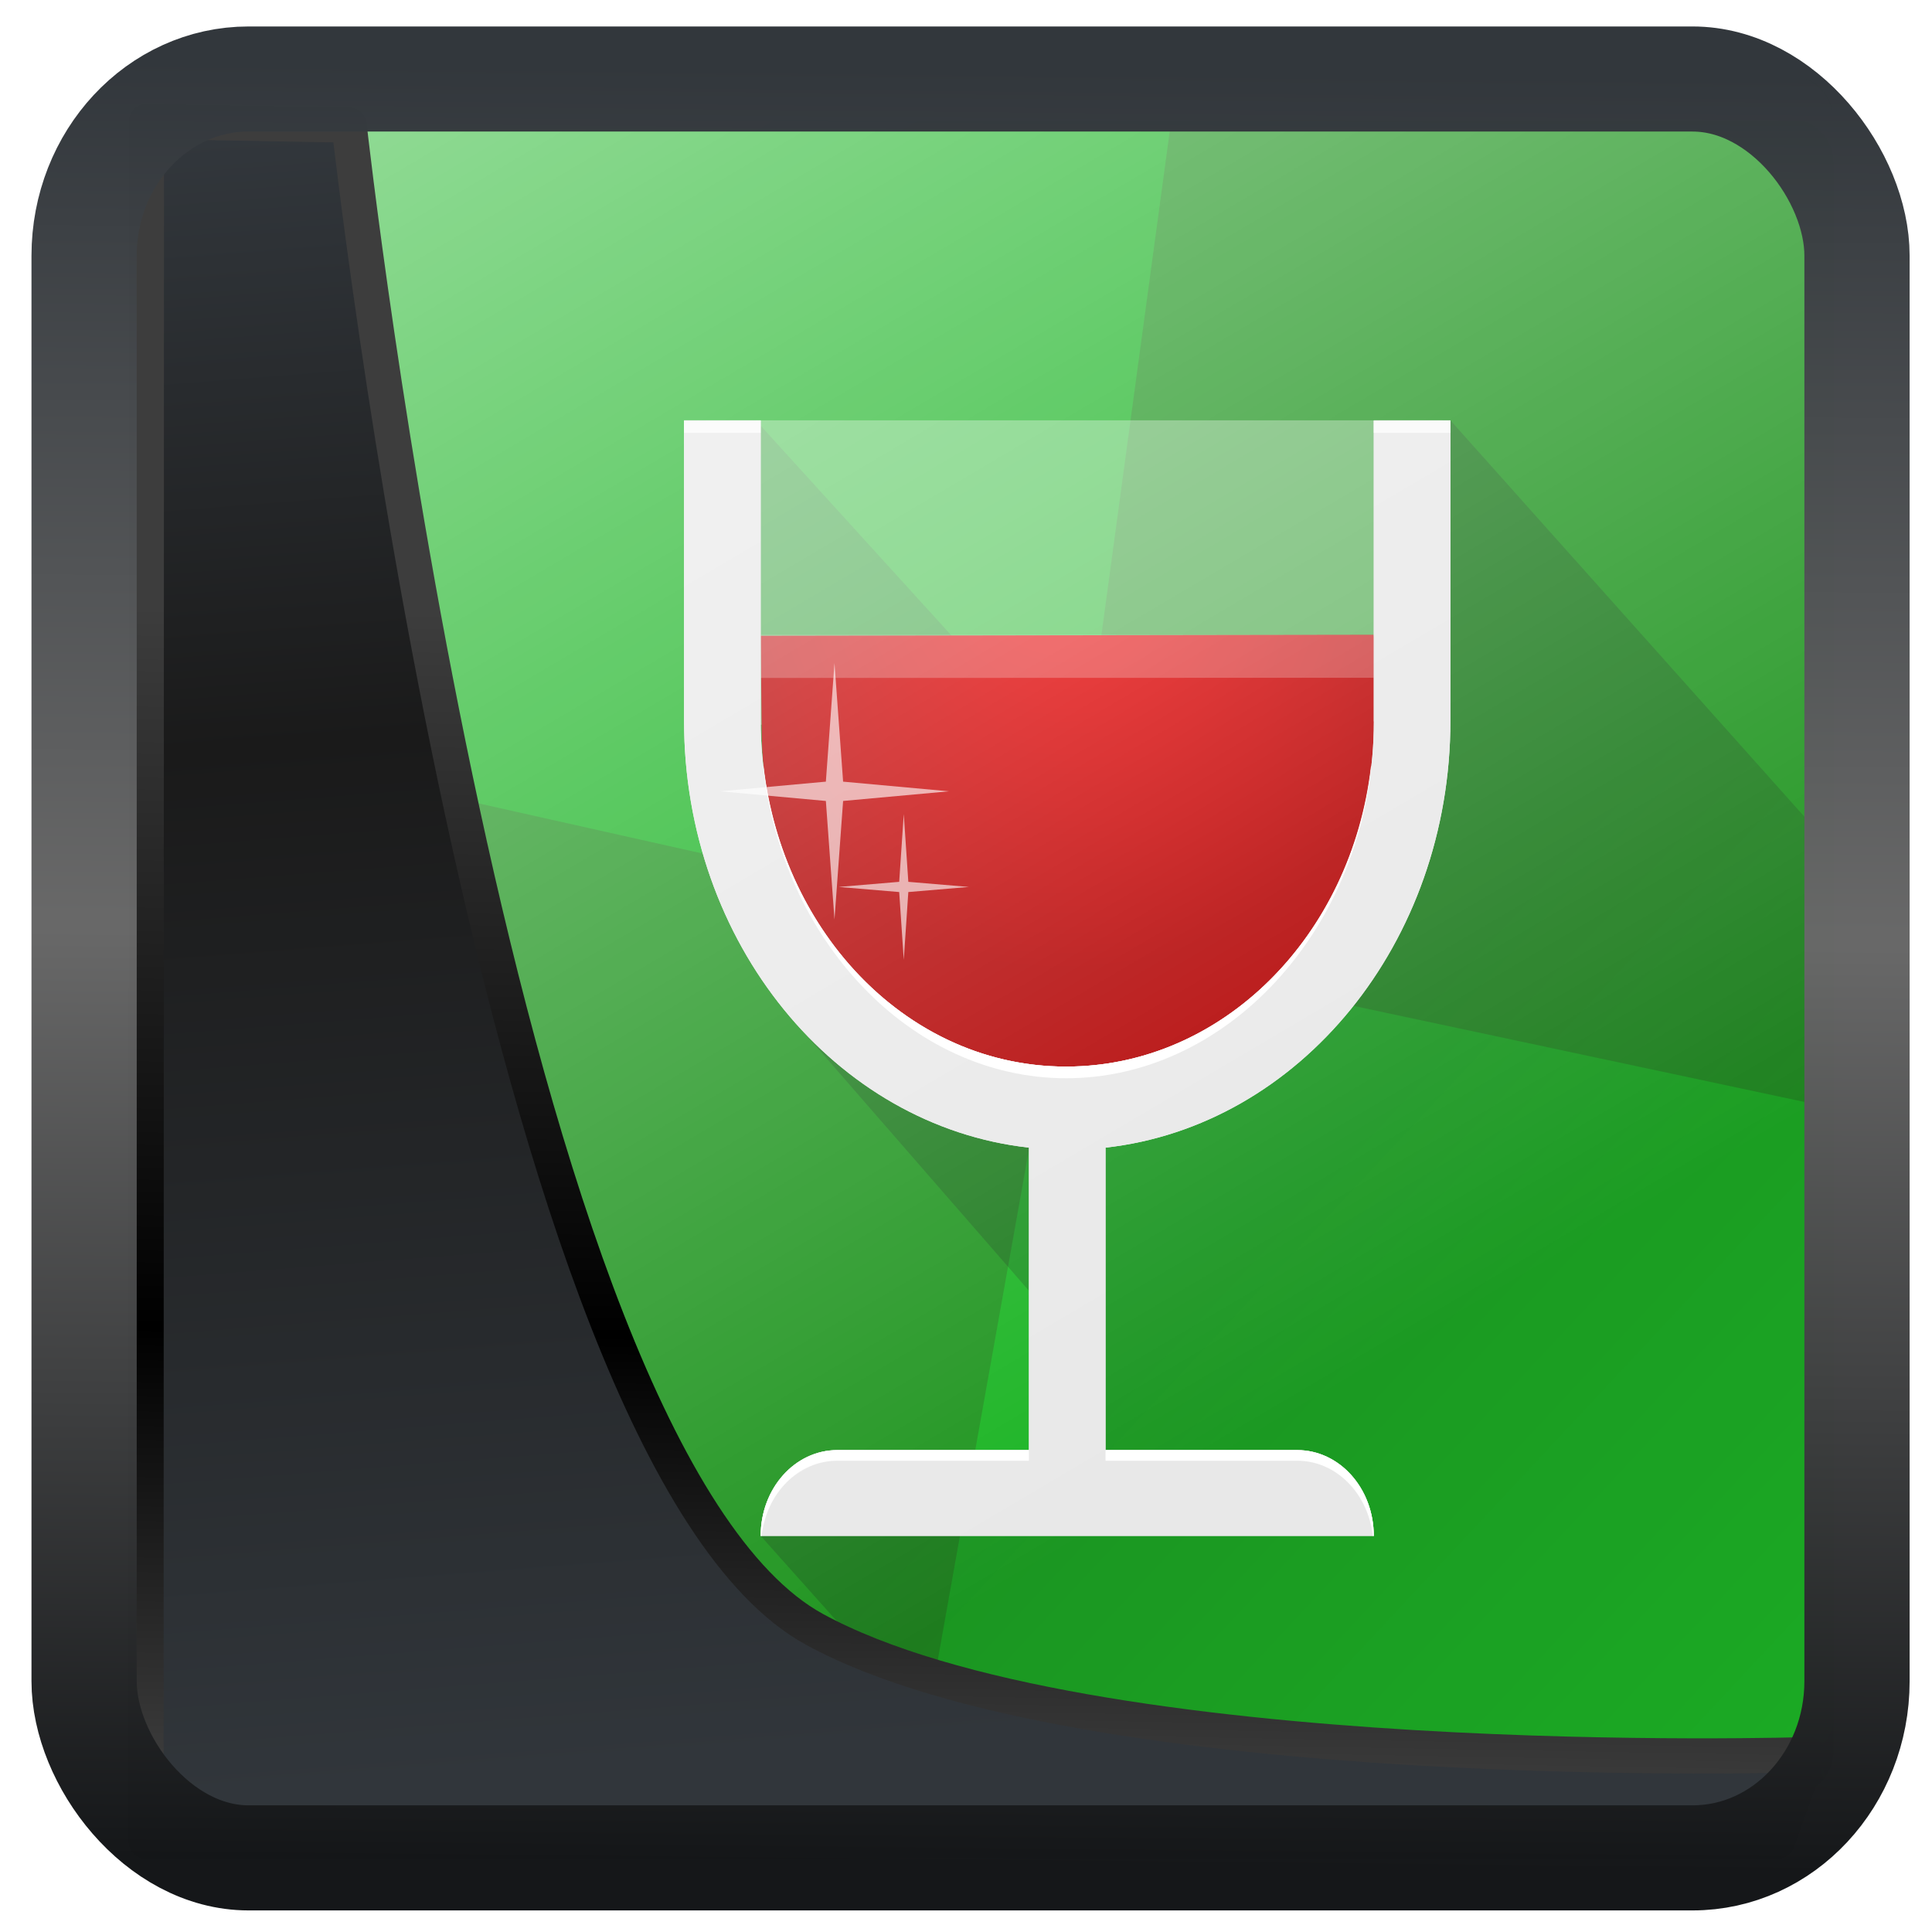 <?xml version="1.0" encoding="UTF-8" standalone="no"?>
<!-- Created with Inkscape (http://www.inkscape.org/) -->

<svg
   width="48"
   height="48"
   version="1.1"
   viewBox="0 0 48 48"
   id="svg22"
   sodipodi:docname="q4wine.svg"
   inkscape:version="1.1.2 (0a00cf5339, 2022-02-04)"
   xmlns:inkscape="http://www.inkscape.org/namespaces/inkscape"
   xmlns:sodipodi="http://sodipodi.sourceforge.net/DTD/sodipodi-0.dtd"
   xmlns:xlink="http://www.w3.org/1999/xlink"
   xmlns="http://www.w3.org/2000/svg"
   xmlns:svg="http://www.w3.org/2000/svg">
  <sodipodi:namedview
     id="namedview24"
     pagecolor="#ffffff"
     bordercolor="#666666"
     borderopacity="1.0"
     inkscape:showpageshadow="2"
     inkscape:pageopacity="0.0"
     inkscape:pagecheckerboard="0"
     inkscape:deskcolor="#d1d1d1"
     showgrid="false"
     inkscape:zoom="11.25"
     inkscape:cx="-11.288889"
     inkscape:cy="22.177778"
     inkscape:window-width="3440"
     inkscape:window-height="1359"
     inkscape:window-x="0"
     inkscape:window-y="0"
     inkscape:window-maximized="1"
     inkscape:current-layer="svg22"
     inkscape:pageshadow="2" />
  <defs
     id="defs12">
    <linearGradient
       id="linearGradient1005-3-3"
       x1="5.253"
       x2="9.382"
       y1="15.383"
       y2="2.942"
       gradientTransform="matrix(1,0,0,1,1.632,-0.617)"
       gradientUnits="userSpaceOnUse">
      <stop
         stop-color="#fa8200"
         offset="0"
         id="stop2" />
      <stop
         stop-color="#ff9600"
         offset=".37"
         id="stop4" />
      <stop
         stop-color="#ffb400"
         offset="1"
         id="stop6" />
    </linearGradient>
    <filter
       id="filter4014"
       x="-0.062"
       y="-0.058"
       width="1.125"
       height="1.115"
       color-interpolation-filters="sRGB">
      <feGaussianBlur
         stdDeviation="1.094"
         id="feGaussianBlur9" />
    </filter>
    <linearGradient
       inkscape:collect="always"
       xlink:href="#linearGradient3487"
       id="linearGradient3403"
       gradientUnits="userSpaceOnUse"
       x1="6.949"
       y1="4.555"
       x2="11.215"
       y2="59.052" />
    <linearGradient
       id="linearGradient3487">
      <stop
         style="stop-color:#32373c;stop-opacity:1"
         offset="0"
         id="stop3481" />
      <stop
         id="stop3483"
         offset="0.368"
         style="stop-color:#1a1a1a;stop-opacity:1" />
      <stop
         style="stop-color:#31363b;stop-opacity:1"
         offset="1"
         id="stop3485" />
    </linearGradient>
    <linearGradient
       inkscape:collect="always"
       xlink:href="#linearGradient20604"
       id="linearGradient20558"
       gradientUnits="userSpaceOnUse"
       x1="25.802"
       y1="20.374"
       x2="25.111"
       y2="58.913" />
    <linearGradient
       id="linearGradient20604">
      <stop
         id="stop20598"
         offset="0"
         style="stop-color:#3d3d3d;stop-opacity:1" />
      <stop
         style="stop-color:#000000;stop-opacity:1"
         offset="0.618"
         id="stop20600" />
      <stop
         id="stop20602"
         offset="1"
         style="stop-color:#3d3d3d;stop-opacity:1" />
    </linearGradient>
    <filter
       inkscape:collect="always"
       style="color-interpolation-filters:sRGB"
       id="filter20720"
       x="-0.017"
       y="-0.016"
       width="1.034"
       height="1.033">
      <feGaussianBlur
         inkscape:collect="always"
         stdDeviation="0.147"
         id="feGaussianBlur20722" />
    </filter>
    <linearGradient
       gradientTransform="translate(0.361,-0.13)"
       xlink:href="#linearGradient4555"
       id="linearGradient4557"
       x1="43.5"
       y1="64.012"
       x2="44.142"
       y2="0.306"
       gradientUnits="userSpaceOnUse" />
    <linearGradient
       id="linearGradient4555">
      <stop
         style="stop-color:#141618;stop-opacity:1"
         offset="0"
         id="stop4551" />
      <stop
         id="stop4559"
         offset="0.518"
         style="stop-color:#686868;stop-opacity:1" />
      <stop
         style="stop-color:#31363b;stop-opacity:1"
         offset="1"
         id="stop4553" />
    </linearGradient>
    <filter
       style="color-interpolation-filters:sRGB"
       id="filter4601"
       x="-0.03"
       width="1.06"
       y="-0.03"
       height="1.06">
      <feGaussianBlur
         stdDeviation="0.015"
         id="feGaussianBlur4603" />
    </filter>
    <linearGradient
       gradientTransform="translate(0,14)"
       gradientUnits="userSpaceOnUse"
       x2="44"
       y2="28"
       x1="30.625"
       y1="14"
       id="f"
       xlink:href="#e-2" />
    <linearGradient
       gradientTransform="translate(0,-2)"
       gradientUnits="userSpaceOnUse"
       x2="43"
       y2="31"
       x1="4"
       y1="18"
       id="e-2">
      <stop
         id="stop4351"
         stop-color="#292c2f"
         style="stop-color:#000000;stop-opacity:1" />
      <stop
         id="stop4353"
         stop-opacity="0"
         offset="1"
         style="stop-color:#000000;stop-opacity:0.326" />
    </linearGradient>
    <radialGradient
       xlink:href="#linearGradient4301"
       id="radialGradient4309"
       cx="20.853"
       cy="17.349"
       fx="20.853"
       fy="17.349"
       r="8.129"
       gradientTransform="matrix(-0.012,1.195,-1.275,-0.012,46.24,-9.623)"
       gradientUnits="userSpaceOnUse" />
    <linearGradient
       id="linearGradient4301">
      <stop
         style="stop-color:#f10000;stop-opacity:1"
         offset="0"
         id="stop4303" />
      <stop
         style="stop-color:#b20000;stop-opacity:1"
         offset="1"
         id="stop4305" />
    </linearGradient>
    <linearGradient
       xlink:href="#linearGradient4305"
       id="linearGradient4311"
       x1="16.75"
       y1="-4.5"
       x2="36"
       y2="32"
       gradientUnits="userSpaceOnUse" />
    <linearGradient
       id="linearGradient4305">
      <stop
         style="stop-color:#ffffff;stop-opacity:1;"
         offset="0"
         id="stop4307" />
      <stop
         style="stop-color:#ffffff;stop-opacity:0;"
         offset="1"
         id="stop4309" />
    </linearGradient>
  </defs>
  <g
     id="g934"
     style="display:inline"
     transform="matrix(0.952,0,0,1.066,3.667,-2.349)">
    <g
       id="layer3"
       style="display:inline">
      <path
         style="color:#000000;clip-rule:nonzero;display:inline;overflow:visible;visibility:visible;opacity:1;isolation:auto;mix-blend-mode:normal;color-interpolation:sRGB;color-interpolation-filters:linearRGB;solid-color:#000000;solid-opacity:1;fill:#0d9e0e;fill-opacity:1;fill-rule:nonzero;stroke-width:2;stroke-linecap:butt;stroke-linejoin:bevel;stroke-miterlimit:4;stroke-dasharray:none;stroke-dashoffset:0;stroke-opacity:1;color-rendering:auto;image-rendering:auto;shape-rendering:auto;text-rendering:auto;enable-background:accumulate"
         d="M 24.156,23.812 4,18.844 V 43 c 0,0.554 0.446,1 1,1 h 16.02 z"
         id="path4292" />
      <path
         style="color:#000000;clip-rule:nonzero;display:inline;overflow:visible;visibility:visible;opacity:1;isolation:auto;mix-blend-mode:normal;color-interpolation:sRGB;color-interpolation-filters:linearRGB;solid-color:#000000;solid-opacity:1;fill:#08c513;fill-opacity:1;fill-rule:nonzero;stroke-width:2;stroke-linecap:butt;stroke-linejoin:bevel;stroke-miterlimit:4;stroke-dasharray:none;stroke-dashoffset:0;stroke-opacity:1;color-rendering:auto;image-rendering:auto;shape-rendering:auto;text-rendering:auto;enable-background:accumulate"
         d="M 5,4 C 4.446,4 4,4.446 4,5 v 15 l 20,4 4,-20 z"
         id="path4278" />
      <path
         style="color:#000000;clip-rule:nonzero;display:inline;overflow:visible;visibility:visible;opacity:1;isolation:auto;mix-blend-mode:normal;color-interpolation:sRGB;color-interpolation-filters:linearRGB;solid-color:#000000;solid-opacity:1;fill:#08c513;fill-opacity:1;fill-rule:nonzero;stroke-width:2;stroke-linecap:butt;stroke-linejoin:bevel;stroke-miterlimit:4;stroke-dasharray:none;stroke-dashoffset:0;stroke-opacity:1;color-rendering:auto;image-rendering:auto;shape-rendering:auto;text-rendering:auto;enable-background:accumulate"
         d="M 44,28 24,24 20,44 h 23 c 0.554,0 1,-0.446 1,-1 z"
         id="path4295" />
      <path
         style="color:#000000;clip-rule:nonzero;display:inline;overflow:visible;visibility:visible;opacity:1;isolation:auto;mix-blend-mode:normal;color-interpolation:sRGB;color-interpolation-filters:linearRGB;solid-color:#000000;solid-opacity:1;fill:#0d9e0e;fill-opacity:1;fill-rule:nonzero;stroke-width:2;stroke-linecap:butt;stroke-linejoin:bevel;stroke-miterlimit:4;stroke-dasharray:none;stroke-dashoffset:0;stroke-opacity:1;color-rendering:auto;image-rendering:auto;shape-rendering:auto;text-rendering:auto;enable-background:accumulate"
         d="M 26.867,4 23.801,24.188 44,28.031 V 5 C 44,4.446 43.554,4 43,4 Z"
         id="rect23" />
      <path
         style="opacity:0.738;fill:#056b00;fill-opacity:1"
         d="m 4,42 v 1 c 0,0.554 0.446,1 1,1 h 38 c 0.554,0 1,-0.446 1,-1 v -1 c 0,0.554 -0.446,1 -1,1 H 5 C 4.446,43 4,42.554 4,42 Z"
         id="rect4185" />
      <path
         style="opacity:0.2;fill:url(#f);fill-rule:evenodd"
         d="m 16,38 6,6 h 21 c 0.554,0 1,-0.446 1,-1 V 22 L 34,12 33,17.062 31,19 h -8 l -7,-6.875 -1.188,6.938 1.938,6.812 7.312,7.5 L 24,36 Z"
         id="path4373" />
      <path
         id="path4200"
         d="M 4,6 V 5 C 4,4.446 4.446,4 5,4 h 38 c 0.554,0 1,0.446 1,1 V 6 C 44,5.446 43.554,5 43,5 H 5 C 4.446,5 4,5.446 4,6 Z"
         style="opacity:0.35;fill:#ffffff;fill-opacity:1" />
      <path
         style="opacity:0.569;fill:#ffffff;fill-opacity:1"
         d="m 4.219,4.25 v 0.156 c 0,0.216 0.149,0.396 0.424,0.502 C 4.201,5.055 3.998,5.455 3.998,5.725 v 0.156 c 0,-0.334 0.415,-0.879 1,-0.879 h 0.154 c 0.02,5.232e-4 0.034,0.006 0.055,0.006 H 42.762 c 0.021,0 0.035,-0.005 0.055,-0.006 h 0.182 c 0.593,0 1,0.557 1,0.891 v -0.156 c 0,-0.271 -0.242,-0.682 -0.672,-0.83 C 43.598,4.8 43.75,4.621 43.75,4.406 V 4.25 c 0,0.323 -0.416,0.579 -0.939,0.596 H 5.158 C 4.635,4.829 4.219,4.573 4.219,4.25 Z"
         id="path4262" />
      <path
         id="path4269"
         d="m 4.219,43.752 v -0.156 c 0,-0.216 0.149,-0.396 0.424,-0.502 C 4.201,42.946 3.998,42.547 3.998,42.277 v -0.156 c 0,0.334 0.415,0.879 1,0.879 h 0.154 c 0.02,-5.23e-4 0.034,-0.006 0.055,-0.006 H 42.762 c 0.021,0 0.035,0.005 0.055,0.006 h 0.182 c 0.593,0 1,-0.557 1,-0.891 v 0.156 c 0,0.271 -0.242,0.682 -0.672,0.83 0.272,0.107 0.424,0.286 0.424,0.5 v 0.156 c 0,-0.323 -0.416,-0.579 -0.939,-0.596 H 5.158 C 4.635,43.173 4.219,43.429 4.219,43.752 Z"
         style="opacity:0.676;fill:#54ff58;fill-opacity:1" />
    </g>
    <g
       id="layer4"
       style="display:inline">
      <rect
         ry="1"
         rx="1"
         y="4"
         x="4"
         height="40"
         width="40"
         id="rect4314"
         style="color:#000000;clip-rule:nonzero;display:inline;overflow:visible;visibility:visible;opacity:1;isolation:auto;mix-blend-mode:normal;color-interpolation:sRGB;color-interpolation-filters:linearRGB;solid-color:#000000;solid-opacity:1;fill:#6e6e6e;fill-opacity:0.194;fill-rule:nonzero;stroke:none;stroke-width:2;stroke-linecap:butt;stroke-linejoin:bevel;stroke-miterlimit:4;stroke-dasharray:none;stroke-dashoffset:0;stroke-opacity:1;marker:none;color-rendering:auto;image-rendering:auto;shape-rendering:auto;text-rendering:auto;enable-background:accumulate" />
    </g>
    <g
       id="layer1"
       style="display:inline">
      <rect
         style="color:#000000;clip-rule:nonzero;display:inline;overflow:visible;visibility:visible;opacity:1;isolation:auto;mix-blend-mode:normal;color-interpolation:sRGB;color-interpolation-filters:linearRGB;solid-color:#000000;solid-opacity:1;fill:#ffffff;fill-opacity:0.335;fill-rule:nonzero;stroke:none;stroke-width:2;stroke-linecap:butt;stroke-linejoin:bevel;stroke-miterlimit:4;stroke-dasharray:none;stroke-dashoffset:0;stroke-opacity:1;marker:none;color-rendering:auto;image-rendering:auto;shape-rendering:auto;text-rendering:auto;enable-background:accumulate"
         id="rect4364"
         width="19.787"
         height="7.094"
         x="14"
         y="12"
         rx="0"
         ry="0" />
      <path
         style="color:#000000;clip-rule:nonzero;display:inline;overflow:visible;visibility:visible;opacity:1;isolation:auto;mix-blend-mode:normal;color-interpolation:sRGB;color-interpolation-filters:linearRGB;solid-color:#000000;solid-opacity:1;fill:url(#radialGradient4309);fill-opacity:1;fill-rule:nonzero;stroke:none;stroke-width:2;stroke-linecap:butt;stroke-linejoin:bevel;stroke-miterlimit:4;stroke-dasharray:none;stroke-dashoffset:0;stroke-opacity:1;marker:none;color-rendering:auto;image-rendering:auto;shape-rendering:auto;text-rendering:auto;enable-background:accumulate"
         d="m 16.026,19.217 c 0.016,4.471 3.644,8.088 8.116,8.088 4.471,-6.34e-4 8.1,-3.617 8.116,-8.088 L 32,16.999 16,17.021 Z"
         id="path4316" />
      <path
         style="color:#000000;clip-rule:nonzero;display:inline;overflow:visible;visibility:visible;opacity:1;isolation:auto;mix-blend-mode:normal;color-interpolation:sRGB;color-interpolation-filters:linearRGB;solid-color:#000000;solid-opacity:1;fill:#e8e8e8;fill-opacity:1;fill-rule:nonzero;stroke:none;stroke-width:2;stroke-linecap:butt;stroke-linejoin:bevel;stroke-miterlimit:4;stroke-dasharray:none;stroke-dashoffset:0;stroke-opacity:1;marker:none;color-rendering:auto;image-rendering:auto;shape-rendering:auto;text-rendering:auto;enable-background:accumulate"
         d="m 14,12 v 7 c 0,5.185 3.947,9.449 9,9.951 V 36 h -5 c -1.108,0 -2,0.892 -2,2 h 16 c 0,-1.108 -0.892,-2 -2,-2 H 25 V 28.951 C 30.053,28.449 34,24.185 34,19 v -7 h -2 v 7 l 0.002,0.031 c 0,4.436 -3.598,8.031 -8.033,8.031 C 19.533,27.062 16,23.436 16,19 l 0.002,-0.031 H 16 V 12 Z"
         id="rect4249" />
      <path
         style="color:#000000;clip-rule:nonzero;display:inline;overflow:visible;visibility:visible;opacity:0.239;isolation:auto;mix-blend-mode:normal;color-interpolation:sRGB;color-interpolation-filters:linearRGB;solid-color:#000000;solid-opacity:1;fill:#ffffff;fill-opacity:1;fill-rule:nonzero;stroke:none;stroke-width:2;stroke-linecap:butt;stroke-linejoin:bevel;stroke-miterlimit:4;stroke-dasharray:none;stroke-dashoffset:0;stroke-opacity:1;marker:none;color-rendering:auto;image-rendering:auto;shape-rendering:auto;text-rendering:auto;enable-background:accumulate"
         d="M 16,18.004 32,18 V 17 H 16 Z"
         id="path4331" />
      <path
         id="path4283"
         d="m 14,12 v 7 c 0,5.185 3.947,9.449 9,9.951 V 36 h -5 c -1.108,0 -2,0.892 -2,2 h 16 c 0,-1.108 -0.892,-2 -2,-2 H 25 V 28.951 C 30.053,28.449 34,24.185 34,19 v -7 h -2 v 7 l 0.002,0.031 c 0,4.436 -3.598,8.031 -8.033,8.031 C 19.533,27.062 16,23.436 16,19 l 0.002,-0.031 H 16 V 12 Z"
         style="color:#000000;clip-rule:nonzero;display:inline;overflow:visible;visibility:visible;opacity:1;isolation:auto;mix-blend-mode:normal;color-interpolation:sRGB;color-interpolation-filters:linearRGB;solid-color:#000000;solid-opacity:1;fill:#e8e8e8;fill-opacity:1;fill-rule:nonzero;stroke:none;stroke-width:2;stroke-linecap:butt;stroke-linejoin:bevel;stroke-miterlimit:4;stroke-dasharray:none;stroke-dashoffset:0;stroke-opacity:1;marker:none;color-rendering:auto;image-rendering:auto;shape-rendering:auto;text-rendering:auto;enable-background:accumulate" />
    </g>
    <rect
       style="color:#000000;clip-rule:nonzero;display:inline;overflow:visible;visibility:visible;opacity:0.551;isolation:auto;mix-blend-mode:normal;color-interpolation:sRGB;color-interpolation-filters:linearRGB;solid-color:#000000;solid-opacity:1;fill:url(#linearGradient4311);fill-opacity:1;fill-rule:nonzero;stroke:none;stroke-width:2;stroke-linecap:butt;stroke-linejoin:bevel;stroke-miterlimit:4;stroke-dasharray:none;stroke-dashoffset:0;stroke-opacity:1;marker:none;color-rendering:auto;image-rendering:auto;shape-rendering:auto;text-rendering:auto;enable-background:accumulate"
       id="rect4303"
       width="40"
       height="40"
       x="4"
       y="4"
       rx="1"
       ry="1" />
    <path
       style="color:#000000;clip-rule:nonzero;display:inline;overflow:visible;visibility:visible;opacity:0.624;isolation:auto;mix-blend-mode:normal;color-interpolation:sRGB;color-interpolation-filters:linearRGB;solid-color:#000000;solid-opacity:1;fill:#ffffff;fill-opacity:1;fill-rule:nonzero;stroke:none;stroke-width:2;stroke-linecap:butt;stroke-linejoin:bevel;stroke-miterlimit:4;stroke-dasharray:none;stroke-dashoffset:0;stroke-opacity:1;marker:none;color-rendering:auto;image-rendering:auto;shape-rendering:auto;text-rendering:auto;enable-background:accumulate"
       id="path4313"
       d="m 17.926,17.657 0.225,2.764 2.764,0.225 -2.764,0.225 -0.225,2.764 -0.225,-2.764 -2.764,-0.225 2.764,-0.225 z" />
    <path
       d="m 19.734,21.176 0.119,1.58 1.58,0.119 -1.58,0.119 -0.119,1.58 -0.119,-1.58 -1.58,-0.119 1.58,-0.119 z"
       id="path4315"
       style="color:#000000;clip-rule:nonzero;display:inline;overflow:visible;visibility:visible;opacity:0.624;isolation:auto;mix-blend-mode:normal;color-interpolation:sRGB;color-interpolation-filters:linearRGB;solid-color:#000000;solid-opacity:1;fill:#ffffff;fill-opacity:1;fill-rule:nonzero;stroke:none;stroke-width:2;stroke-linecap:butt;stroke-linejoin:bevel;stroke-miterlimit:4;stroke-dasharray:none;stroke-dashoffset:0;stroke-opacity:1;marker:none;color-rendering:auto;image-rendering:auto;shape-rendering:auto;text-rendering:auto;enable-background:accumulate" />
    <path
       style="display:inline;opacity:0.7;fill:#ffffff;fill-opacity:1;fill-rule:evenodd;stroke:none;stroke-width:1px;stroke-linecap:butt;stroke-linejoin:miter;stroke-opacity:1"
       d="m 13.999,12.015 2,-0.011 v 0.287 h -2 z"
       id="path4271" />
    <path
       id="path4274"
       d="m 31.999,12.015 2,-0.011 v 0.287 h -2 z"
       style="display:inline;opacity:0.7;fill:#ffffff;fill-opacity:1;fill-rule:evenodd;stroke:none;stroke-width:1px;stroke-linecap:butt;stroke-linejoin:miter;stroke-opacity:1" />
    <path
       style="color:#000000;clip-rule:nonzero;display:inline;overflow:visible;visibility:visible;opacity:1;isolation:auto;mix-blend-mode:normal;color-interpolation:sRGB;color-interpolation-filters:linearRGB;solid-color:#000000;solid-opacity:1;fill:#ffffff;fill-opacity:1;fill-rule:nonzero;stroke:none;stroke-width:2;stroke-linecap:butt;stroke-linejoin:bevel;stroke-miterlimit:4;stroke-dasharray:none;stroke-dashoffset:0;stroke-opacity:1;marker:none;color-rendering:auto;image-rendering:auto;shape-rendering:auto;text-rendering:auto;enable-background:accumulate"
       d="m 16.064,20.062 c 0.475,4.024 3.825,7.268 7.908,7.272 4.085,-0.003 7.492,-3.247 7.967,-7.272 h -0.012 c -0.508,3.947 -3.874,7 -7.959,7 -4.075,0 -7.381,-3.063 -7.893,-7 z"
       id="path4288" />
    <path
       style="color:#000000;clip-rule:nonzero;display:inline;overflow:visible;visibility:visible;opacity:1;isolation:auto;mix-blend-mode:normal;color-interpolation:sRGB;color-interpolation-filters:linearRGB;solid-color:#000000;solid-opacity:1;fill:#ffffff;fill-opacity:1;fill-rule:nonzero;stroke:none;stroke-width:2;stroke-linecap:butt;stroke-linejoin:bevel;stroke-miterlimit:4;stroke-dasharray:none;stroke-dashoffset:0;stroke-opacity:1;marker:none;color-rendering:auto;image-rendering:auto;shape-rendering:auto;text-rendering:auto;enable-background:accumulate"
       d="m 18,36 c -1.108,0 -2,0.892 -2,2 h 0.025 C 16.148,37.011 16.977,36.248 18,36.248 h 5 V 36 Z m 7,0 v 0.248 h 5 c 1.023,0 1.852,0.763 1.975,1.752 H 32 c 0,-1.108 -0.892,-2 -2,-2 z"
       id="path4298" />
  </g>
  <path
     style="display:inline;mix-blend-mode:normal;fill:url(#linearGradient3403);fill-opacity:1;stroke:url(#linearGradient20558);stroke-width:1.162;stroke-linecap:butt;stroke-linejoin:round;stroke-miterlimit:4;stroke-dasharray:none;stroke-opacity:1;filter:url(#filter20720)"
     d="M 4.704,3.981 4.691,60.802 H 58.595 l 1.022,-2.866 c 0,0 -23.875,0.766 -32.844,-4.14 C 16.258,48.042 11.401,4.098 11.401,4.098 Z"
     id="path1686"
     sodipodi:nodetypes="ccccscc"
     transform="matrix(0.752,0,0,0.752,0.1,0.025)"
     inkscape:label="folder" />
  <rect
     style="display:inline;fill:none;fill-opacity:1;stroke:url(#linearGradient4557);stroke-width:3.714;stroke-linejoin:round;stroke-miterlimit:7.8;stroke-dasharray:none;stroke-opacity:0.995;filter:url(#filter4601)"
     id="rect4539"
     width="62.567"
     height="62.867"
     x="1.032"
     y="0.596"
     ry="6.245"
     rx="5.803"
     transform="matrix(0.704,0,0,0.703,1.363,1.544)"
     inkscape:label="contour" />
</svg>
